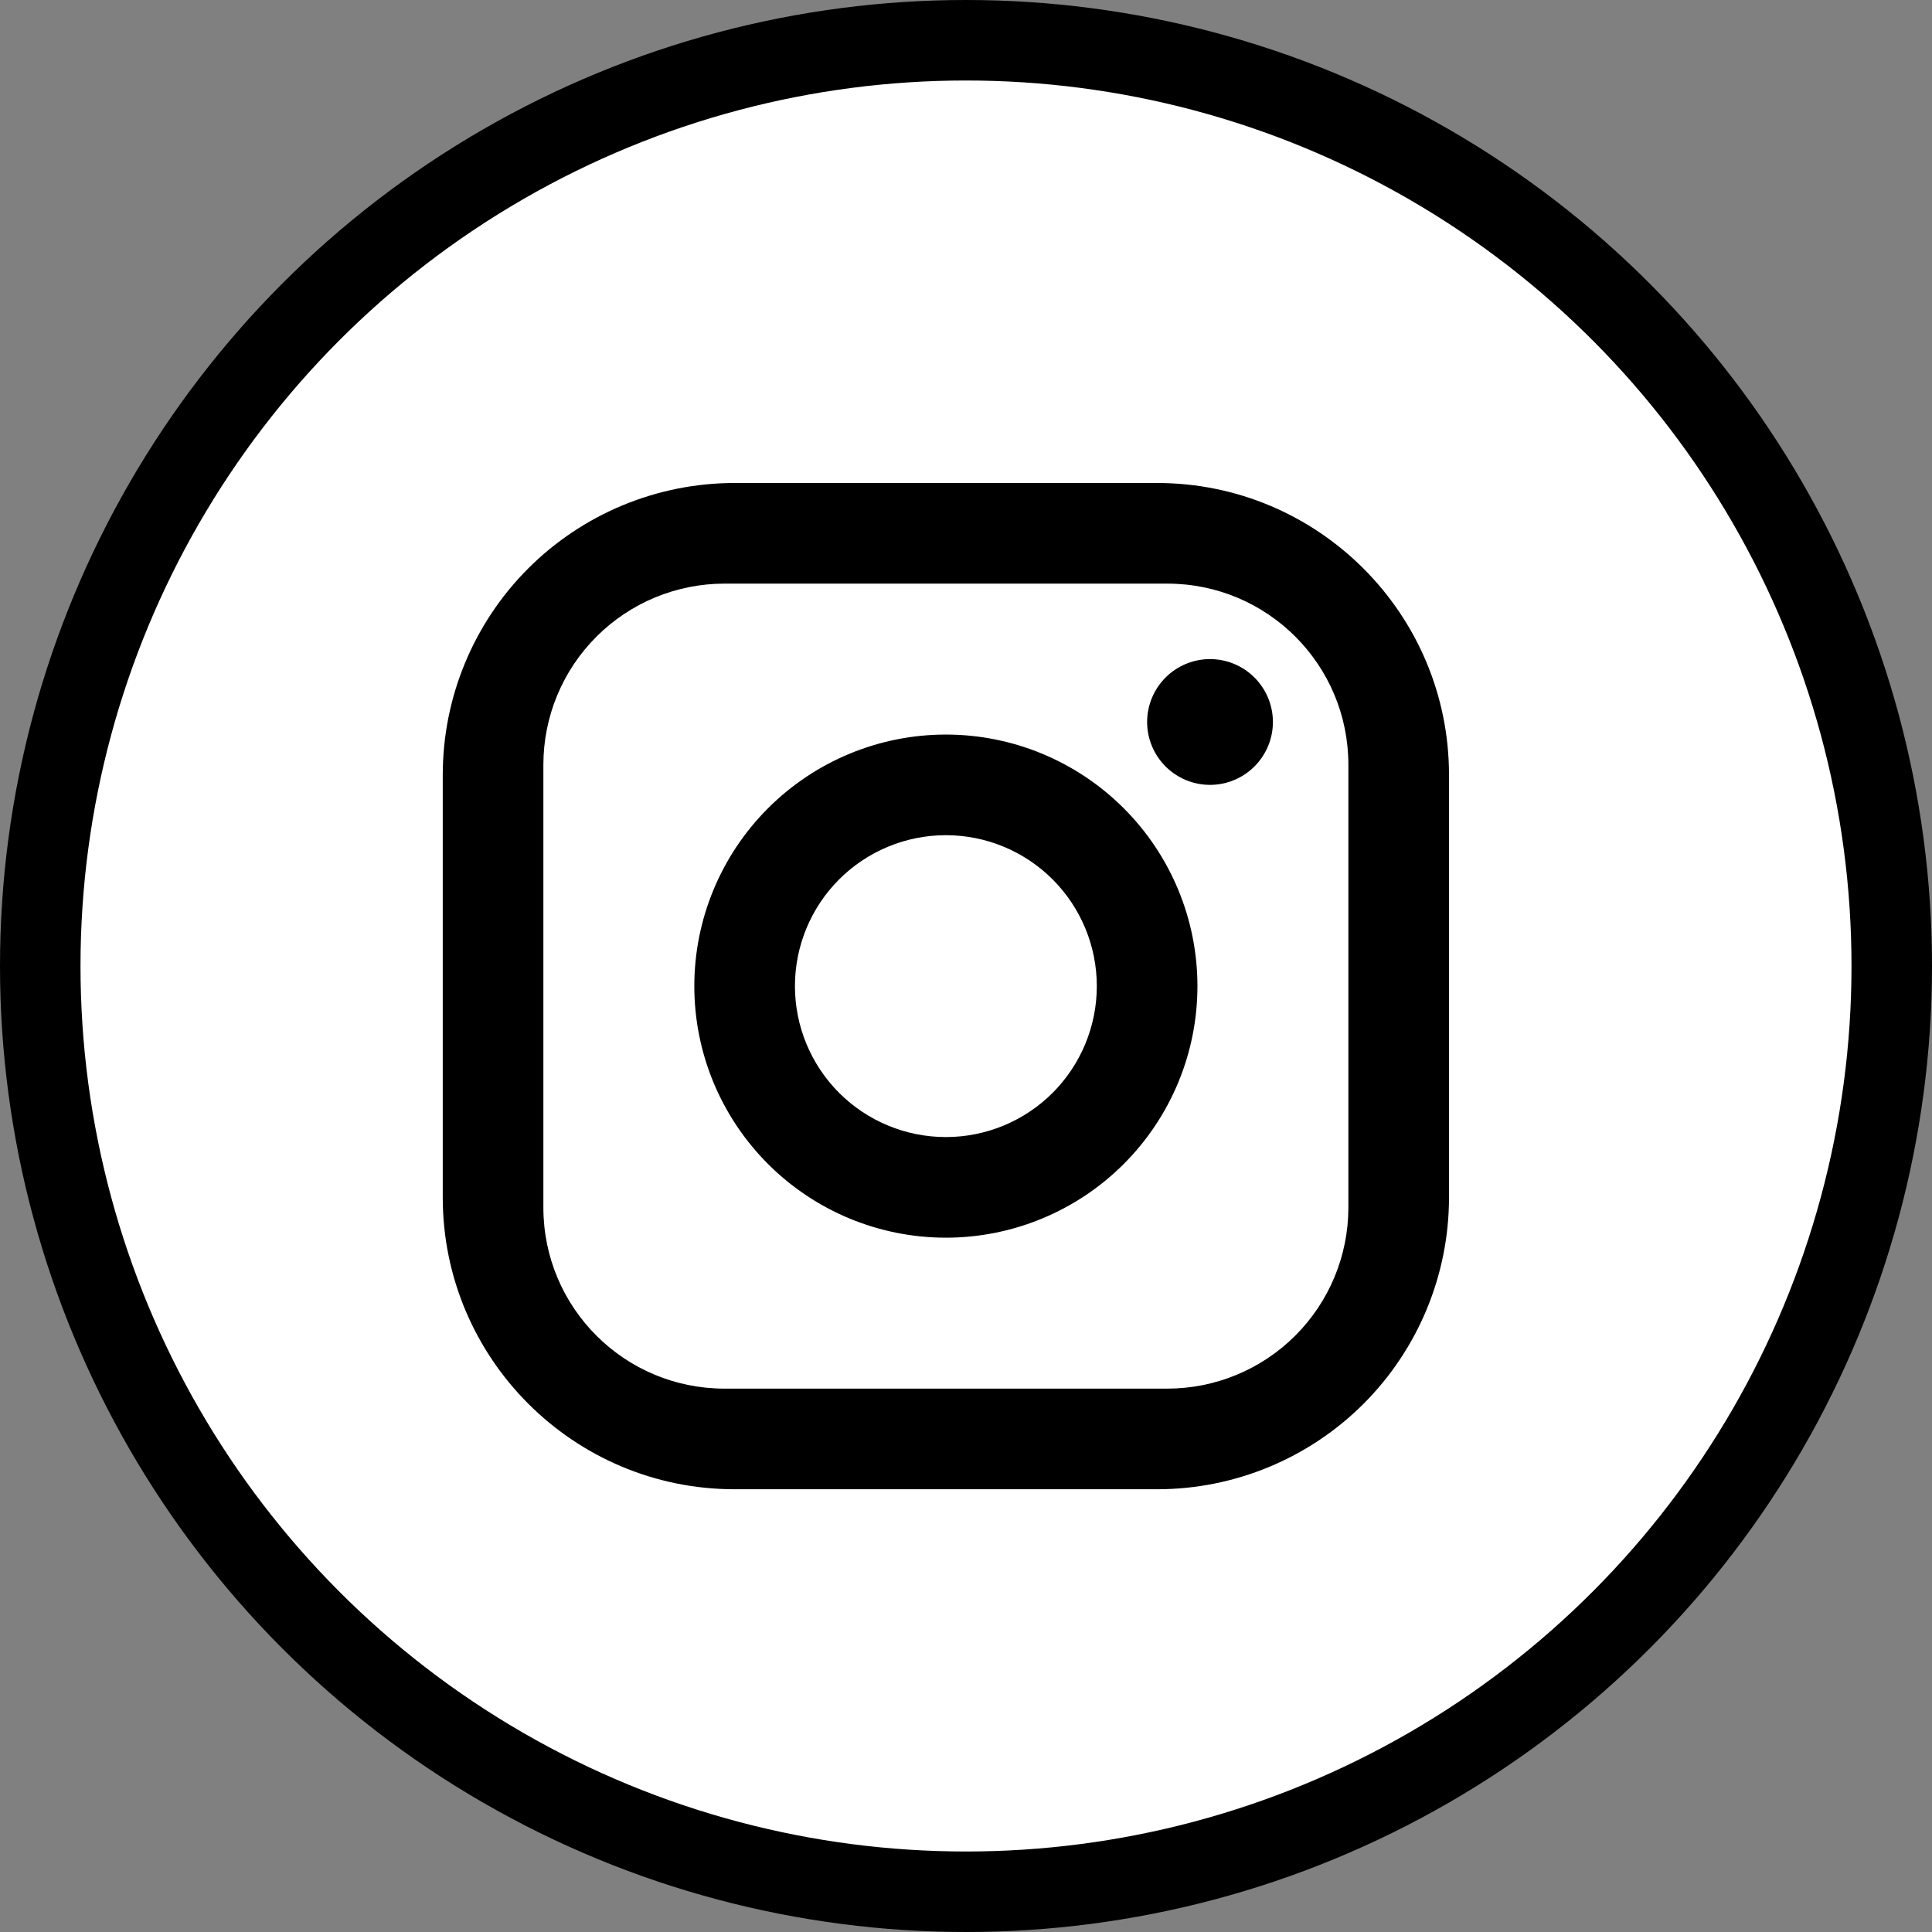 <svg width="48" height="48" viewBox="0 0 48 48" fill="none" xmlns="http://www.w3.org/2000/svg">
<rect x="0" y="0" width="48" height="48" fill="#808080" stroke="none"/>
<circle cx="24" cy="24" r="23" fill="white" stroke="black" stroke-width="2"/>
<path d="M18.25 12H28.75C32.75 12 36 15.25 36 19.25V29.75C36 31.673 35.236 33.517 33.877 34.877C32.517 36.236 30.673 37 28.75 37H18.25C14.25 37 11 33.75 11 29.75V19.25C11 17.327 11.764 15.483 13.123 14.123C14.483 12.764 16.327 12 18.25 12ZM18 14.5C16.806 14.5 15.662 14.974 14.818 15.818C13.974 16.662 13.5 17.806 13.5 19V30C13.5 32.487 15.512 34.5 18 34.5H29C30.194 34.5 31.338 34.026 32.182 33.182C33.026 32.338 33.5 31.194 33.5 30V19C33.5 16.512 31.488 14.5 29 14.5H18ZM30.062 16.375C30.477 16.375 30.874 16.54 31.167 16.833C31.46 17.126 31.625 17.523 31.625 17.938C31.625 18.352 31.46 18.749 31.167 19.042C30.874 19.335 30.477 19.5 30.062 19.5C29.648 19.5 29.251 19.335 28.958 19.042C28.665 18.749 28.5 18.352 28.5 17.938C28.5 17.523 28.665 17.126 28.958 16.833C29.251 16.54 29.648 16.375 30.062 16.375ZM23.5 18.25C25.158 18.25 26.747 18.909 27.919 20.081C29.091 21.253 29.75 22.842 29.75 24.5C29.75 26.158 29.091 27.747 27.919 28.919C26.747 30.091 25.158 30.75 23.5 30.75C21.842 30.75 20.253 30.091 19.081 28.919C17.909 27.747 17.25 26.158 17.25 24.5C17.25 22.842 17.909 21.253 19.081 20.081C20.253 18.909 21.842 18.25 23.5 18.25ZM23.5 20.75C22.505 20.75 21.552 21.145 20.848 21.848C20.145 22.552 19.75 23.505 19.75 24.5C19.75 25.495 20.145 26.448 20.848 27.152C21.552 27.855 22.505 28.25 23.5 28.25C24.495 28.25 25.448 27.855 26.152 27.152C26.855 26.448 27.25 25.495 27.25 24.5C27.25 23.505 26.855 22.552 26.152 21.848C25.448 21.145 24.495 20.75 23.5 20.75Z" fill="black"/>
</svg>
